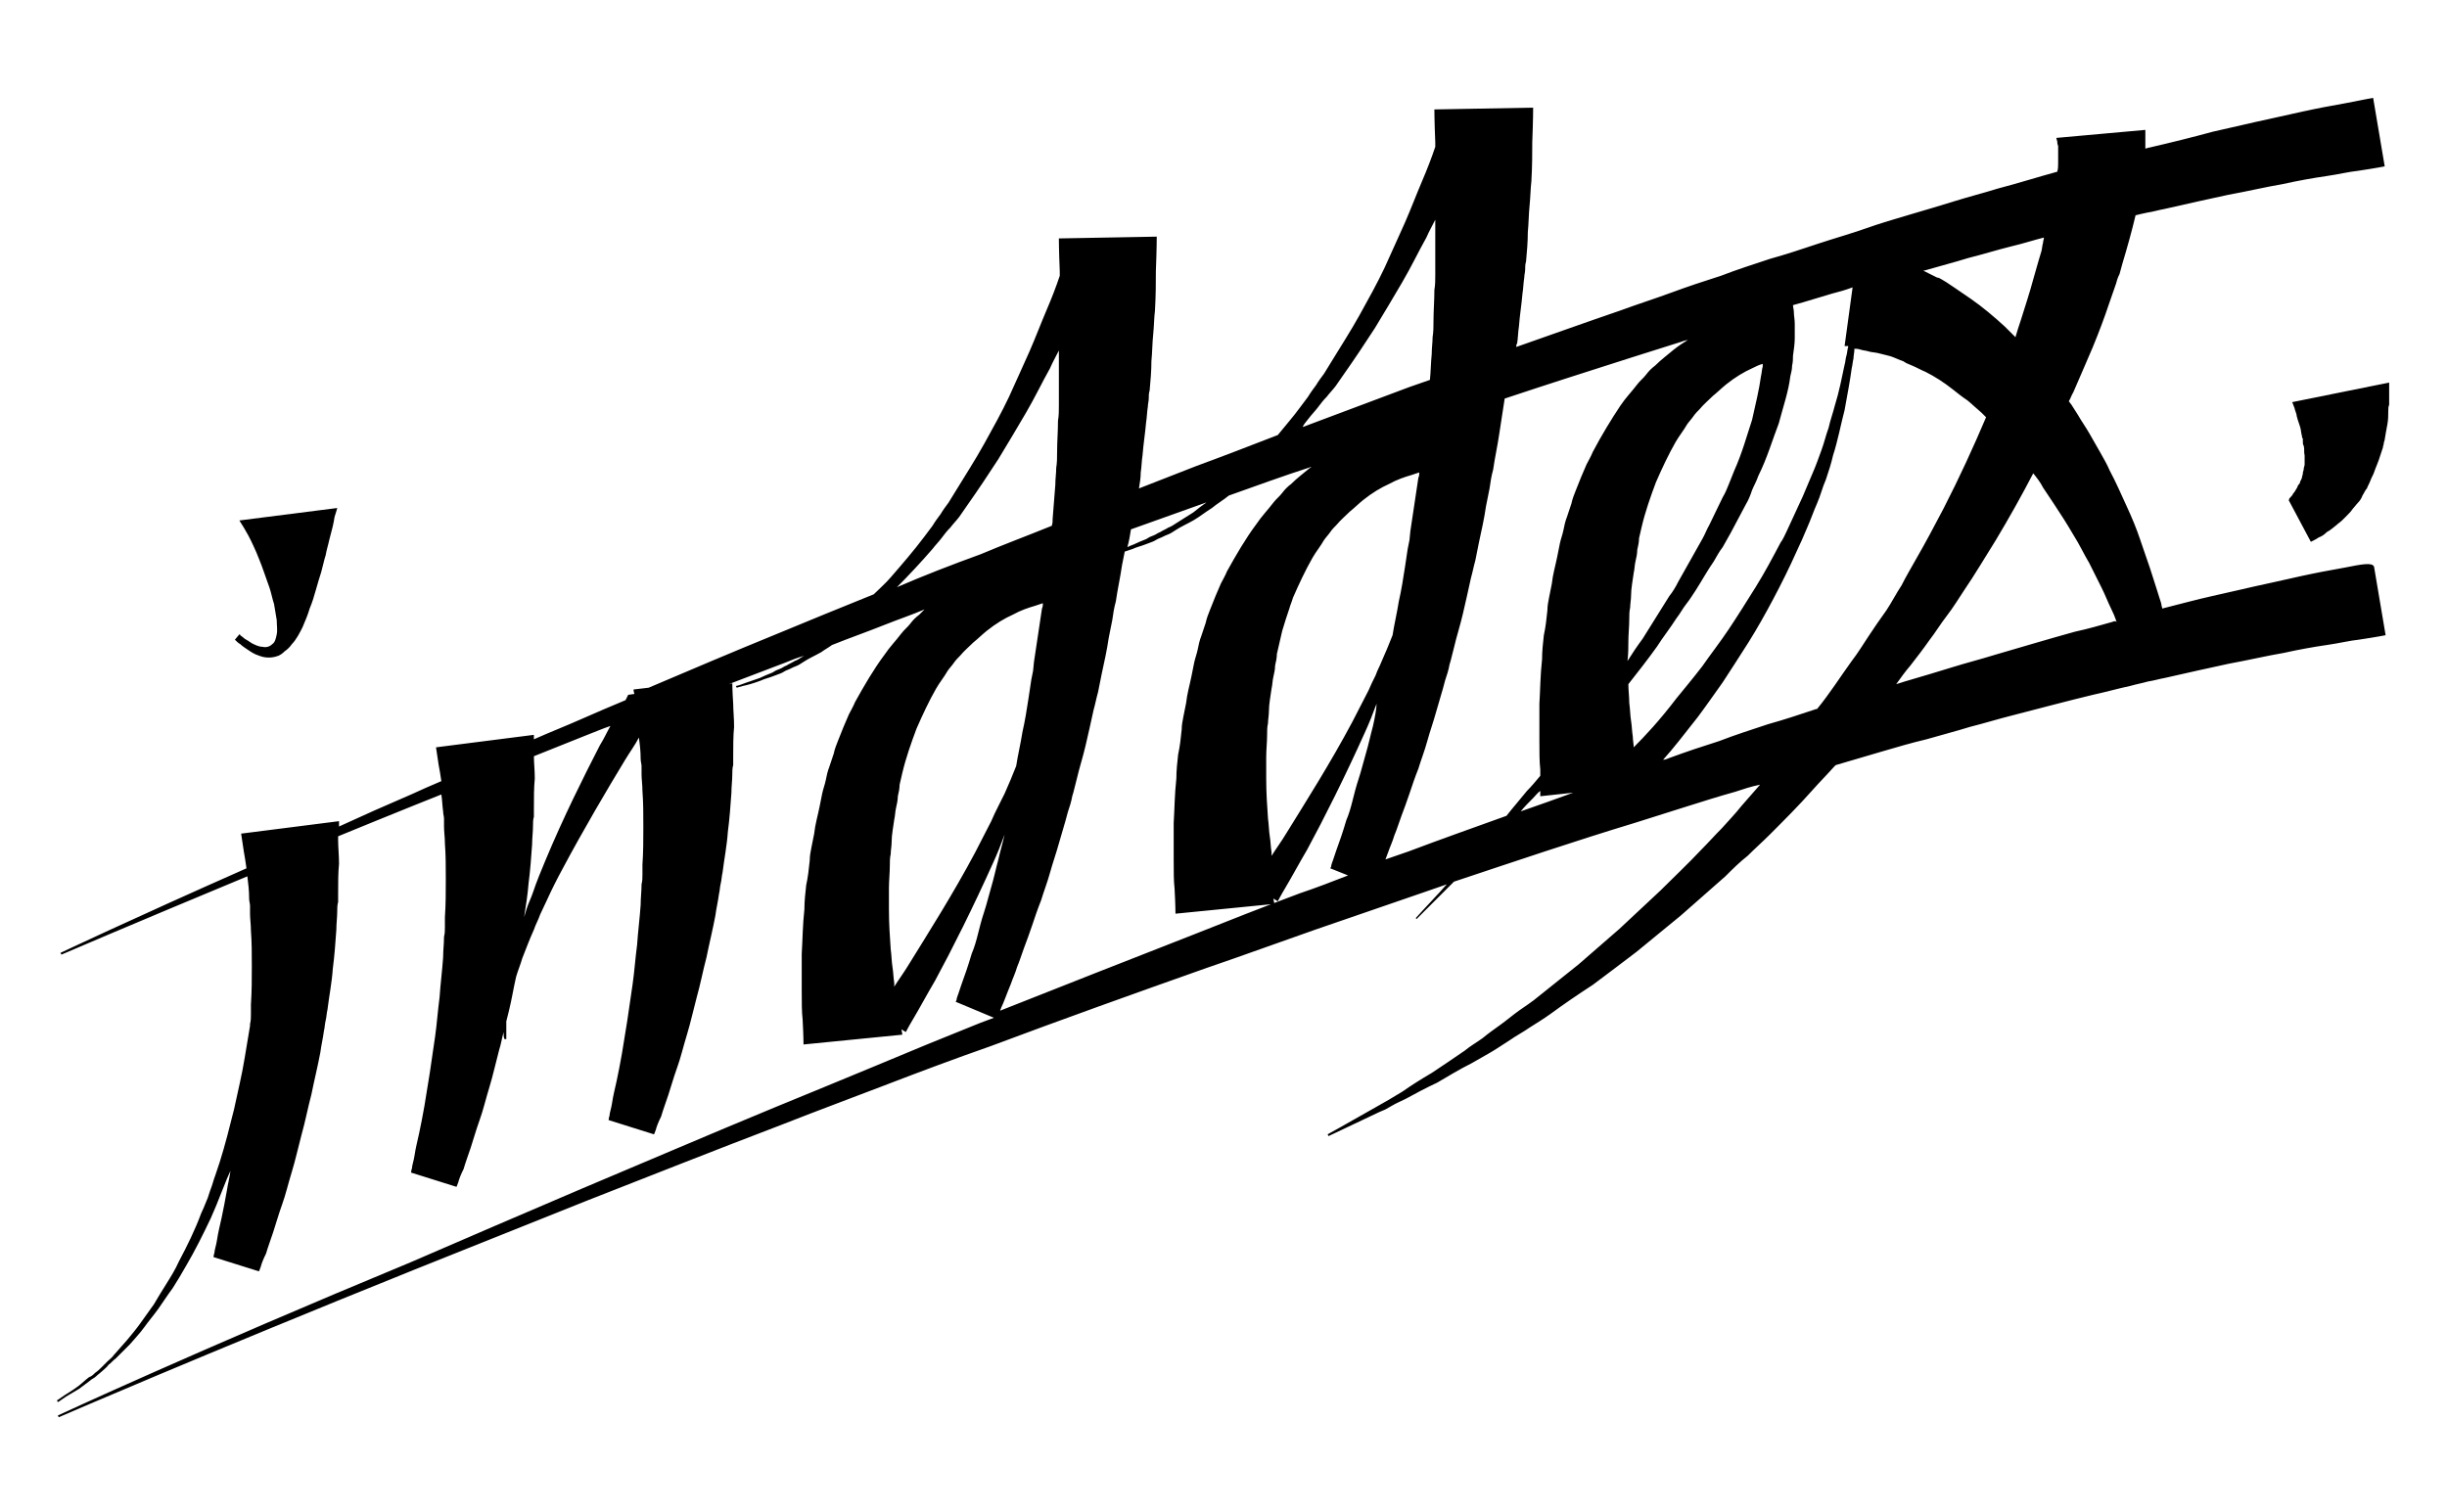 <?xml version="1.0" encoding="utf-8"?>
<!-- Generator: Adobe Illustrator 19.2.0, SVG Export Plug-In . SVG Version: 6.00 Build 0)  -->
<svg version="1.1" id="Capa_1" xmlns="http://www.w3.org/2000/svg" xmlns:xlink="http://www.w3.org/1999/xlink" x="0px" y="0px"
	 viewBox="0 0 275 170" style="enable-background:new 0 0 275 170;" xml:space="preserve">
<g>
	<path d="M26.4,71.9l0.1,0.1c0.1,0.1,0.3,0.3,0.5,0.4c0.2,0.2,0.5,0.4,0.8,0.6s0.7,0.5,1.3,0.7c0.5,0.2,1.2,0.3,1.9,0.1
		c0.4-0.1,0.7-0.3,1-0.6c0.3-0.2,0.6-0.5,0.8-0.8c0.5-0.5,0.9-1.3,1.2-1.9c0.3-0.7,0.6-1.4,0.8-2.1c0.3-0.7,0.5-1.4,0.7-2.1
		s0.4-1.4,0.6-2c0.2-0.7,0.3-1.3,0.5-1.9c0.1-0.6,0.3-1.2,0.4-1.7c0.3-1.1,0.5-1.9,0.6-2.6c0.2-0.6,0.3-1,0.3-1l-11,1.4
		c0,0,0.2,0.3,0.5,0.8s0.7,1.2,1.1,2.1c0.2,0.4,0.4,0.9,0.6,1.4s0.4,1,0.6,1.6s0.4,1.1,0.6,1.7s0.3,1.2,0.5,1.8
		c0.1,0.6,0.2,1.2,0.3,1.8c0,0.6,0.1,1.1,0,1.6s-0.2,0.9-0.5,1.1c-0.3,0.3-0.7,0.4-1.1,0.3c-0.4,0-0.8-0.2-1.2-0.4
		c-0.3-0.2-0.6-0.4-0.8-0.5c-0.2-0.2-0.4-0.3-0.5-0.4c0-0.1-0.1-0.1-0.1-0.1l0,0l0,0L26.4,71.9C26.3,71.8,26.3,71.8,26.4,71.9
		C26.4,71.8,26.4,71.9,26.4,71.9z"/>
	<path d="M257.6,45.2c0,0,0.1,0.2,0.2,0.5c0.1,0.2,0.1,0.4,0.2,0.6c0,0.1,0.1,0.2,0.1,0.4c0,0.1,0.1,0.3,0.1,0.4
		c0.1,0.3,0.2,0.6,0.3,0.9c0.1,0.3,0.1,0.7,0.2,1c0,0.1,0,0.2,0.1,0.3v0.3c0,0.2,0,0.4,0.1,0.5c0.1,0.4,0,0.7,0.1,1.1
		c0,0.2,0,0.4,0,0.5c0,0.2,0,0.4,0,0.5c0,0.2-0.1,0.3-0.1,0.5s-0.1,0.3-0.1,0.5s-0.1,0.3-0.1,0.5c-0.1,0.2-0.1,0.3-0.2,0.4
		c0,0.2-0.1,0.3-0.2,0.4s-0.1,0.3-0.2,0.4c-0.1,0.2-0.3,0.5-0.4,0.6c-0.1,0.2-0.2,0.3-0.3,0.4c-0.1,0.1-0.2,0.2-0.1,0.2l-0.1,0.1
		l2.5,4.7c0,0,0,0,0.2-0.1s0.4-0.2,0.7-0.4c0.3-0.1,0.6-0.3,0.9-0.6c0.4-0.2,0.7-0.5,1.1-0.8c0.2-0.2,0.4-0.3,0.6-0.5
		s0.4-0.4,0.6-0.6s0.4-0.4,0.6-0.7c0.2-0.2,0.4-0.5,0.6-0.7s0.4-0.5,0.5-0.8c0.2-0.3,0.3-0.6,0.5-0.8c0.1-0.3,0.3-0.6,0.4-0.9
		s0.3-0.6,0.4-0.9c0.2-0.6,0.5-1.2,0.7-1.9c0.1-0.3,0.2-0.6,0.3-0.9c0-0.2,0.1-0.3,0.1-0.5c0-0.1,0.1-0.3,0.1-0.4
		c0.1-0.6,0.2-1.2,0.3-1.7c0.1-0.5,0.1-1.1,0.1-1.5c0-0.2,0-0.5,0.1-0.7c0-0.2,0-0.4,0-0.6c0-0.4,0-0.7,0-1c0-0.5,0-0.9,0-0.9
		L257.6,45.2z"/>
	<path d="M263.5,63.8c-1,0.2-2.3,0.4-3.7,0.7c-1.5,0.3-3.1,0.7-5,1.1s-3.9,0.9-6.2,1.4c-1.8,0.4-3.6,0.9-5.6,1.4
		c0-0.1-0.1-0.3-0.1-0.5c-0.1-0.4-0.3-0.9-0.5-1.6s-0.5-1.5-0.8-2.5c-0.3-0.9-0.7-2-1.1-3.2c-0.4-1.2-0.9-2.4-1.5-3.7
		s-1.2-2.7-1.9-4c-0.3-0.7-0.7-1.4-1.1-2.1c-0.4-0.7-0.8-1.4-1.2-2.1s-0.9-1.4-1.3-2.1l-0.7-1.1l-0.3-0.4c0.2-0.3,0.3-0.7,0.5-1
		c0.8-1.8,1.5-3.5,2.2-5.1c0.7-1.7,1.3-3.3,1.8-4.8c0.3-0.8,0.5-1.5,0.8-2.3c0.1-0.4,0.2-0.7,0.4-1.1c0.1-0.4,0.2-0.7,0.3-1.1
		c0.6-2,1.1-3.8,1.5-5.5c0.4-0.1,0.8-0.2,1.3-0.3c0.7-0.1,1.3-0.3,1.9-0.4c2.6-0.6,4.9-1.1,7.2-1.6c2.2-0.4,4.3-0.9,6.1-1.2
		c1.8-0.4,3.5-0.7,4.9-0.9c1.4-0.2,2.6-0.5,3.6-0.6c2-0.3,3-0.5,3-0.5l-1.3-7.7c0,0-1.1,0.2-3.1,0.6c-1,0.2-2.3,0.4-3.7,0.7
		c-1.5,0.3-3.1,0.7-5,1.1c-1.9,0.4-3.9,0.9-6.2,1.4c-2.2,0.6-4.6,1.2-7.2,1.8c-0.1,0-0.3,0.1-0.4,0.1c0,0,0-0.1,0-0.2
		c0-0.2,0-0.4,0-0.6c0-0.1,0-0.2,0-0.2c0-0.1,0-0.1,0-0.2c0-0.2,0-0.4,0-0.5c0-0.3,0-0.4,0-0.4l-10,0.9c0,0,0,0.1,0.1,0.4
		c0,0.1,0,0.3,0.1,0.5c0,0.1,0,0.1,0,0.2s0,0.1,0,0.1c0,0.1,0,0.1,0,0.2s0,0.3,0,0.5c0,0.1,0,0.2,0,0.4c0,0.2,0,0.3,0,0.5
		c0,0.3,0,0.7-0.1,1c-2.2,0.6-4.4,1.3-6.7,1.9c-1.6,0.5-3.2,0.9-4.8,1.4s-3.3,1-5,1.5s-3.4,1-5.1,1.6c-1.7,0.6-3.5,1.1-5.3,1.7
		s-3.6,1.2-5.4,1.7c-1.8,0.6-3.7,1.2-5.5,1.9c-1.9,0.6-3.7,1.2-5.6,1.9c-1.9,0.7-3.8,1.3-5.7,2c-3.8,1.3-7.7,2.7-11.7,4.1
		c0-0.1,0-0.3,0.1-0.4c0.1-0.6,0.1-1.3,0.2-1.9c0.1-1.3,0.3-2.5,0.4-3.7c0.1-0.6,0.1-1.2,0.2-1.8c0-0.3,0.1-0.6,0.1-0.9
		s0-0.6,0.1-0.9c0.1-1.1,0.2-2.2,0.2-3.3c0.1-1,0.1-2.1,0.2-3c0.1-1,0.1-1.9,0.2-2.7c0.1-1.7,0.1-3.2,0.1-4.4
		c0.1-2.5,0.1-3.9,0.1-3.9l-11.1,0.2c0,0,0,1.3,0.1,3.7c0,0.2,0,0.3,0,0.5c-0.4,1.2-0.9,2.5-1.5,3.9s-1.2,3-1.9,4.6
		s-1.5,3.3-2.3,5.1c-0.8,1.7-1.8,3.5-2.8,5.3s-2.1,3.5-3.2,5.3l-0.8,1.3c-0.3,0.4-0.6,0.8-0.9,1.3c-0.3,0.4-0.6,0.8-0.9,1.3
		c-0.3,0.4-0.6,0.8-0.9,1.2c-0.8,1.1-1.7,2.1-2.5,3.1c-3.1,1.2-6.2,2.4-9.2,3.5c-2.1,0.8-4.3,1.7-6.4,2.5c0.1-0.6,0.2-1.2,0.2-1.8
		c0.1-0.6,0.1-1.3,0.2-1.9c0.1-1.3,0.3-2.5,0.4-3.7c0.1-0.6,0.1-1.2,0.2-1.8c0-0.3,0.1-0.6,0.1-0.9s0-0.6,0.1-0.9
		c0.1-1.1,0.2-2.2,0.2-3.3c0.1-1,0.1-2.1,0.2-3c0.1-1,0.1-1.9,0.2-2.7c0.1-1.7,0.1-3.2,0.1-4.4c0.1-2.5,0.1-3.9,0.1-3.9l-11,0.2
		c0,0,0,1.3,0.1,3.7c0,0.2,0,0.3,0,0.5c-0.4,1.2-0.9,2.5-1.5,3.9s-1.2,3-1.9,4.6s-1.5,3.3-2.3,5.1c-0.8,1.7-1.8,3.5-2.8,5.3
		s-2.1,3.5-3.2,5.3l-0.8,1.3c-0.3,0.4-0.6,0.8-0.9,1.3c-0.3,0.4-0.6,0.8-0.9,1.3c-0.3,0.4-0.6,0.8-0.9,1.2c-1.2,1.6-2.5,3.1-3.8,4.6
		c-0.6,0.7-1.3,1.3-1.9,1.9c-3.7,1.5-7.4,3-11,4.5c-4.9,2-9.6,4-14.3,6l-1.7,0.2c0,0,0,0.2,0.1,0.5l0,0l-0.7,0.1
		c0,0-0.1,0.2-0.3,0.6c-1.7,0.7-3.3,1.4-4.9,2.1c-1.8,0.8-3.6,1.5-5.4,2.3c0-0.3,0-0.5,0-0.5L49,84c0,0,0.1,0.7,0.3,2
		c0.1,0.5,0.2,1.1,0.3,1.8c-1.2,0.5-2.3,1-3.4,1.5c-2.8,1.2-5.5,2.4-8.1,3.6c0-0.4,0-0.6,0-0.6l-11,1.4c0,0,0.1,0.7,0.3,2
		c0.1,0.5,0.2,1.2,0.3,1.9c-13.1,5.8-20.9,9.5-20.9,9.5l0.1,0.2c0,0,7.9-3.4,20.9-8.8c0.1,0.8,0.2,1.6,0.2,2.5
		c0,0.3,0.1,0.6,0.1,0.8c0,0.3,0,0.6,0,0.9c0,0.6,0.1,1.2,0.1,1.9c0.1,1.3,0.1,2.6,0.1,4s0,2.9-0.1,4.3c0,0.4,0,0.7,0,1.1
		s0,0.7-0.1,1.1c0,0.1,0,0.1,0,0.2c-0.2,1.2-0.4,2.4-0.6,3.6c-0.3,1.9-0.8,3.9-1.2,5.8c-0.5,2-1,4-1.6,5.9l-0.5,1.5
		c-0.2,0.5-0.3,1-0.5,1.5s-0.3,1-0.5,1.4c-0.2,0.5-0.4,1-0.6,1.4c-0.7,1.9-1.6,3.7-2.5,5.4c-0.4,0.9-0.9,1.7-1.4,2.5s-1,1.6-1.4,2.3
		c-0.5,0.7-1,1.4-1.5,2.1c-0.5,0.7-1,1.3-1.5,1.9c-0.5,0.6-1,1.1-1.5,1.7c-0.2,0.3-0.5,0.5-0.7,0.7s-0.5,0.5-0.7,0.7
		s-0.4,0.4-0.7,0.6c-0.2,0.2-0.4,0.4-0.7,0.5c-0.4,0.3-0.8,0.7-1.2,1C8,156.4,7.4,156.7,7,157s-0.6,0.4-0.6,0.4l0.1,0.2
		c0,0,0.2-0.1,0.6-0.4c0.4-0.3,1-0.6,1.8-1.1c0.4-0.3,0.8-0.6,1.2-0.9c0.2-0.2,0.5-0.3,0.7-0.5s0.5-0.4,0.7-0.6
		c0.2-0.2,0.5-0.4,0.7-0.7c0.3-0.2,0.5-0.5,0.8-0.7c0.5-0.5,1-1,1.6-1.6c0.5-0.6,1.1-1.2,1.6-1.9c0.5-0.7,1.1-1.4,1.6-2.1
		c0.5-0.7,1-1.5,1.6-2.3c0.5-0.8,1-1.6,1.5-2.5c1-1.7,1.9-3.5,2.8-5.4c0.2-0.5,0.4-0.9,0.6-1.4s0.4-1,0.6-1.5s0.4-1,0.6-1.5l0.4-0.9
		c-0.1,0.8-0.3,1.5-0.4,2.2c-0.2,1.1-0.4,2.2-0.6,3.1c-0.2,0.9-0.4,1.7-0.5,2.4s-0.3,1.2-0.3,1.5c-0.1,0.3-0.1,0.5-0.1,0.5l5.1,1.6
		c0,0,0.1-0.2,0.2-0.5c0.1-0.4,0.3-0.9,0.6-1.5c0.2-0.7,0.5-1.5,0.8-2.4s0.6-2,1-3.1c0.4-1.1,0.7-2.4,1.1-3.7
		c0.4-1.3,0.7-2.7,1.1-4.2c0.4-1.4,0.7-3,1.1-4.5c0.3-1.5,0.7-3.1,1-4.7c0.1-0.8,0.3-1.6,0.4-2.4c0.1-0.4,0.1-0.8,0.2-1.2
		c0.1-0.4,0.1-0.8,0.2-1.2c0.2-1.6,0.5-3.1,0.6-4.6c0.2-1.5,0.3-3,0.4-4.4c0-0.7,0.1-1.4,0.1-2.1c0-0.3,0-0.7,0.1-1
		c0-0.3,0-0.6,0-0.9c0-1.2,0-2.4,0.1-3.4c0-1-0.1-1.9-0.1-2.6c0-0.2,0-0.3,0-0.5c2.7-1.1,5.6-2.3,8.6-3.5c1-0.4,2-0.8,3-1.2
		c0.1,0.6,0.1,1.2,0.2,1.9c0,0.3,0.1,0.6,0.1,0.8c0,0.3,0,0.6,0,0.9c0,0.6,0.1,1.2,0.1,1.9c0.1,1.3,0.1,2.6,0.1,4s0,2.9-0.1,4.3
		c0,0.4,0,0.7,0,1.1s0,0.7-0.1,1.1c0,0.8-0.1,1.5-0.1,2.3c-0.1,1.5-0.3,3-0.4,4.5c-0.2,1.5-0.3,3-0.5,4.4s-0.4,2.8-0.6,4.1
		c-0.2,1.3-0.4,2.5-0.6,3.7c-0.2,1.1-0.4,2.2-0.6,3.1c-0.2,0.9-0.4,1.7-0.5,2.4s-0.3,1.2-0.3,1.5c-0.1,0.3-0.1,0.5-0.1,0.5l5.1,1.6
		c0,0,0.1-0.2,0.2-0.5c0.1-0.4,0.3-0.9,0.6-1.5c0.2-0.7,0.5-1.5,0.8-2.4s0.6-2,1-3.1s0.7-2.4,1.1-3.7s0.7-2.7,1.1-4.2
		c0.2-0.6,0.3-1.3,0.5-2c0,0.1,0,0.2,0,0.3c0,0.3,0.1,0.5,0.1,0.5h0.2c0,0,0-0.2,0-0.5c0-0.1,0-0.3,0-0.5s0-0.5,0-0.7
		c0-0.1,0-0.2,0-0.3c0.1-0.4,0.2-0.8,0.3-1.2c0.3-1.2,0.5-2.5,0.8-3.8c0.2-0.7,0.5-1.4,0.7-2.1c0.4-1,0.8-2.1,1.3-3.2
		c0.2-0.6,0.5-1.1,0.7-1.7c0.3-0.6,0.5-1.1,0.8-1.7c0.5-1.1,1.1-2.3,1.7-3.4c2.4-4.5,5-8.9,7-12.2c0.6-1,1.2-1.8,1.6-2.6
		c0.1,0.7,0.2,1.5,0.2,2.4c0,0.3,0.1,0.6,0.1,0.8c0,0.3,0,0.6,0,0.9c0,0.6,0.1,1.2,0.1,1.9c0.1,1.3,0.1,2.6,0.1,4s0,2.9-0.1,4.3
		c0,0.4,0,0.7,0,1.1s0,0.7-0.1,1.1c0,0.8-0.1,1.5-0.1,2.3c-0.1,1.5-0.3,3-0.4,4.5c-0.2,1.5-0.3,3-0.5,4.4s-0.4,2.8-0.6,4.1
		s-0.4,2.5-0.6,3.7c-0.2,1.1-0.4,2.2-0.6,3.1s-0.4,1.7-0.5,2.4s-0.3,1.2-0.3,1.5c-0.1,0.3-0.1,0.5-0.1,0.5l5.1,1.6
		c0,0,0.1-0.2,0.2-0.5c0.1-0.4,0.3-0.9,0.6-1.5c0.2-0.7,0.5-1.5,0.8-2.4s0.6-2,1-3.1s0.7-2.4,1.1-3.7s0.7-2.7,1.1-4.2
		c0.4-1.4,0.7-3,1.1-4.5c0.3-1.5,0.7-3.1,1-4.7c0.1-0.8,0.3-1.6,0.4-2.4c0.1-0.4,0.1-0.8,0.2-1.2s0.1-0.8,0.2-1.2
		c0.2-1.6,0.5-3.1,0.6-4.6c0.2-1.5,0.3-3,0.4-4.4c0-0.7,0.1-1.4,0.1-2.1c0-0.3,0-0.7,0.1-1c0-0.3,0-0.6,0-0.9c0-1.2,0-2.4,0.1-3.4
		c0-1-0.1-1.9-0.1-2.6c-0.1-1.5-0.1-2.3-0.1-2.3l-0.4,0.1c2.1-0.8,4.2-1.6,6.3-2.4c0.7-0.3,1.5-0.6,2.2-0.8c-0.1,0-0.1,0.1-0.2,0.1
		c-0.3,0.2-0.6,0.4-0.9,0.5c-0.3,0.2-0.6,0.3-0.9,0.5c-0.3,0.1-0.5,0.3-0.8,0.4s-0.5,0.2-0.8,0.4c-0.5,0.2-1,0.4-1.4,0.6
		c-0.8,0.3-1.5,0.5-2,0.7s-0.7,0.2-0.7,0.2l0.1,0.2c0,0,0.3-0.1,0.7-0.2c0.5-0.1,1.2-0.3,2-0.6c0.4-0.2,0.9-0.3,1.4-0.5
		c0.3-0.1,0.5-0.2,0.8-0.3s0.5-0.3,0.8-0.4s0.6-0.3,0.9-0.4s0.6-0.3,0.9-0.5c0.6-0.4,1.3-0.7,2-1.1c0.4-0.3,0.8-0.5,1.2-0.8
		c2-0.8,4-1.5,6-2.3c1.5-0.6,3-1.1,4.4-1.7c-0.2,0.2-0.4,0.4-0.6,0.6c-0.4,0.3-0.7,0.6-1,1s-0.7,0.7-1,1.1c-0.6,0.8-1.3,1.5-1.9,2.4
		c-1.2,1.6-2.3,3.5-3.3,5.3c-0.2,0.5-0.5,1-0.7,1.4L95.1,81l-0.3,0.7c-0.2,0.5-0.4,1-0.6,1.5s-0.4,1-0.5,1.5l-0.5,1.5
		c-0.2,0.5-0.3,1-0.4,1.5s-0.3,1-0.4,1.5s-0.2,1-0.3,1.5c-0.2,1-0.5,2-0.6,3c-0.1,0.5-0.2,1-0.3,1.5c-0.1,0.5-0.2,1-0.2,1.5
		c-0.1,1-0.2,1.9-0.4,2.8c-0.1,0.9-0.2,1.8-0.2,2.7c-0.2,1.8-0.2,3.4-0.3,5c0,0.8,0,1.5,0,2.2s0,1.4,0,2c0,1.3,0,2.3,0.1,3.2
		c0.1,1.8,0.1,2.8,0.1,2.8l11.1-1.1c0,0,0-0.2-0.1-0.6l0.5,0.3c0,0,0.3-0.6,0.9-1.6s1.4-2.5,2.4-4.2c1.9-3.5,4.3-8.3,6.5-13.2
		c0.5-1.1,0.9-2.1,1.3-3.2c-0.2,0.9-0.5,1.9-0.7,2.8c-0.3,1.1-0.5,2.1-0.8,3.1s-0.5,1.9-0.8,2.8s-0.5,1.7-0.7,2.5s-0.4,1.5-0.7,2.2
		c-0.2,0.7-0.4,1.3-0.6,1.9c-0.4,1.1-0.7,2-0.9,2.6c-0.1,0.3-0.2,0.5-0.2,0.7c-0.1,0.2-0.1,0.2-0.1,0.2l4.3,1.8
		c-0.5,0.2-1.1,0.4-1.6,0.6c-4,1.6-7.9,3.2-11.7,4.8c-3.9,1.6-7.7,3.2-11.4,4.7c-7.5,3.1-14.7,6.2-21.6,9.1
		c-6.8,2.9-13.3,5.7-19.3,8.3c-23.9,9.9-39.6,17.2-39.6,17.2l0.1,0.2c0,0,15.9-6.9,40-16.6c6-2.4,12.5-5,19.5-7.8
		c6.9-2.7,14.2-5.6,21.8-8.5c3.8-1.5,7.6-2.9,11.5-4.4s7.9-3,11.9-4.4c8-3,16.1-5.9,24.3-8.8c4.1-1.4,8.2-2.9,12.2-4.3
		c4.1-1.4,8.1-2.8,12.2-4.2c0.9-0.3,1.7-0.6,2.6-0.9c-0.4,0.4-0.7,0.8-1.1,1.2c-1.5,1.6-2.4,2.6-2.4,2.6l0.1,0.1
		c0,0,0.9-0.9,2.5-2.5c0.5-0.5,1.1-1.1,1.7-1.7c6.9-2.3,13.7-4.6,20.3-6.6c1.9-0.6,3.8-1.2,5.7-1.8s3.8-1.2,5.6-1.7
		c0.9-0.3,1.8-0.6,2.8-0.8c-0.7,0.8-1.4,1.6-2.1,2.4c-0.7,0.9-1.5,1.7-2.2,2.5c-0.8,0.8-1.5,1.6-2.3,2.4c-1.5,1.6-3.1,3.1-4.6,4.6
		c-1.6,1.5-3.1,2.9-4.6,4.3c-1.6,1.4-3.1,2.7-4.6,4c-1.5,1.2-3,2.4-4.5,3.6c-0.7,0.6-1.5,1.1-2.2,1.6s-1.4,1.1-2.1,1.6
		c-0.7,0.5-1.4,1-2,1.5c-0.7,0.5-1.4,0.9-2,1.4c-1.3,0.9-2.5,1.7-3.7,2.5c-1.2,0.7-2.3,1.4-3.3,2.1c-0.5,0.3-1,0.6-1.5,0.9
		c-0.2,0.1-0.5,0.3-0.7,0.4s-0.5,0.3-0.7,0.4c-3.5,2-5.5,3.1-5.5,3.1l0.1,0.2c0,0,2.1-1,5.7-2.7c0.2-0.1,0.5-0.2,0.7-0.3
		s0.5-0.3,0.7-0.4c0.5-0.3,1-0.5,1.6-0.8c1.1-0.6,2.2-1.2,3.5-1.8c1.2-0.7,2.5-1.5,3.9-2.2c0.7-0.4,1.4-0.8,2.1-1.2
		c0.7-0.4,1.4-0.9,2.2-1.4c0.7-0.5,1.5-0.9,2.2-1.4c0.8-0.5,1.6-1,2.3-1.5c1.5-1.1,3.1-2.2,4.8-3.3c1.6-1.2,3.2-2.4,4.9-3.7
		c1.6-1.3,3.3-2.7,5-4.1c1.6-1.4,3.3-2.9,5-4.4c0.8-0.8,1.6-1.6,2.5-2.3c0.8-0.8,1.7-1.6,2.5-2.4c1.6-1.6,3.3-3.3,4.8-5
		c0.8-0.9,1.6-1.7,2.4-2.6l0.2-0.2c1.7-0.5,3.4-1,5.1-1.5c1.7-0.5,3.4-1,5.1-1.4c1.7-0.5,3.3-0.9,4.9-1.4c1.6-0.4,3.2-0.9,4.8-1.3
		c3.1-0.8,6.1-1.6,9-2.3c1.4-0.3,2.8-0.7,4.2-1c0.7-0.2,1.3-0.3,2-0.5c0.7-0.1,1.3-0.3,1.9-0.4c2.6-0.6,4.9-1.1,7.2-1.6
		c2.2-0.4,4.3-0.9,6.1-1.2c1.8-0.4,3.5-0.7,4.9-0.9s2.6-0.5,3.6-0.6c2-0.3,3-0.5,3-0.5l-1.3-7.7C266.6,63.2,265.5,63.4,263.5,63.8z
		 M67.4,83.8c-1.8,3.5-4.1,8.1-6.1,12.9c-0.5,1.2-1,2.4-1.4,3.6c-0.2,0.6-0.5,1.2-0.7,1.8c-0.1,0.3-0.2,0.7-0.3,1
		c0.2-1.3,0.4-2.5,0.5-3.8c0.2-1.5,0.3-3,0.4-4.4c0-0.7,0.1-1.4,0.1-2.1c0-0.3,0-0.7,0.1-1c0-0.3,0-0.6,0-0.9c0-1.2,0-2.4,0.1-3.4
		c0-0.9-0.1-1.8-0.1-2.5c2-0.8,4-1.6,6-2.4c0.8-0.3,1.7-0.7,2.6-1C68.2,82.3,67.9,83,67.4,83.8z M216.3,30.4
		c1.7-0.5,3.3-0.9,4.9-1.4c1.6-0.4,3.2-0.9,4.8-1.3c1.3-0.3,2.5-0.7,3.7-1c0,0.2-0.1,0.4-0.1,0.6c-0.1,0.3-0.1,0.7-0.2,1
		c-0.1,0.3-0.2,0.7-0.3,1c-0.2,0.7-0.4,1.4-0.6,2.1c-0.4,1.5-0.9,3-1.4,4.6c-0.2,0.6-0.4,1.2-0.6,1.9c-0.4-0.4-0.8-0.8-1.2-1.2
		c-1.2-1.1-2.5-2.2-3.8-3.1c-0.6-0.4-1.3-0.9-1.9-1.3c-0.3-0.2-0.6-0.4-0.9-0.6c-0.2-0.1-0.3-0.2-0.5-0.3c-0.2-0.1-0.3-0.2-0.5-0.2
		c-0.6-0.3-1.2-0.6-1.8-0.9c0,0,0,0-0.1,0C216,30.5,216.1,30.4,216.3,30.4z M147.1,47c0.3-0.4,0.7-0.8,1-1.2s0.6-0.8,1-1.2
		c0.3-0.4,0.7-0.8,1-1.2l0.9-1.3c1.2-1.7,2.4-3.5,3.5-5.2c1.1-1.8,2.1-3.5,3.1-5.2s1.8-3.4,2.7-5c0.3-0.7,0.7-1.4,1-2
		c0,0.5,0,1,0,1.5c0,1,0,2.1,0,3.1c0,0.3,0,0.5,0,0.8s0,0.6,0,0.8c0,0.6,0,1.1-0.1,1.7c0,1.2-0.1,2.3-0.1,3.5c0,0.6,0,1.2-0.1,1.8
		c0,0.6-0.1,1.2-0.1,1.9c-0.1,1-0.1,1.9-0.2,2.9c-0.8,0.3-1.5,0.5-2.3,0.8c-4,1.5-8,3-12,4.5C146.5,47.7,146.8,47.4,147.1,47z
		 M127.1,59.5c2.8-1,5.6-2,8.4-3c0.1,0,0.2-0.1,0.2-0.1c-0.6,0.4-1.1,0.8-1.6,1.2c-0.6,0.4-1.3,0.8-1.9,1.2
		c-0.3,0.2-0.6,0.4-0.9,0.5c-0.3,0.2-0.6,0.3-0.9,0.5c-0.3,0.1-0.5,0.3-0.8,0.4s-0.5,0.2-0.8,0.4c-0.5,0.2-1,0.4-1.4,0.6
		c-0.3,0.1-0.5,0.2-0.7,0.3C126.9,60.8,127,60.1,127.1,59.5z M100.8,66c1.3-1.3,2.7-2.8,4-4.3c0.3-0.4,0.7-0.8,1-1.2s0.6-0.8,1-1.2
		c0.3-0.4,0.7-0.8,1-1.2l0.9-1.3c1.2-1.7,2.4-3.5,3.5-5.2c1.1-1.8,2.1-3.5,3.1-5.2s1.8-3.4,2.7-5c0.3-0.7,0.7-1.4,1-2
		c0,0.5,0,1,0,1.5c0,1,0,2.1,0,3.1c0,0.3,0,0.5,0,0.8s0,0.6,0,0.8c0,0.6,0,1.1-0.1,1.7c0,1.2-0.1,2.3-0.1,3.5c0,0.6,0,1.2-0.1,1.8
		c0,0.6-0.1,1.2-0.1,1.9c-0.1,1.3-0.2,2.5-0.3,3.8c0,0.3,0,0.5-0.1,0.8c-2.7,1.1-5.4,2.1-8,3.2C106.9,63.5,103.8,64.7,100.8,66z
		 M112.2,90.6c-0.3,0.6-0.6,1.2-0.8,1.7c-0.6,1.2-1.2,2.3-1.8,3.5c-2.5,4.7-5.3,9.1-7.4,12.5c-0.6,1-1.2,1.8-1.7,2.6
		c0-0.1,0-0.2,0-0.4c-0.1-0.6-0.1-1.2-0.2-1.8s-0.1-1.3-0.2-2c-0.1-1.4-0.2-2.9-0.2-4.5c0-0.8,0-1.6,0-2.4s0.1-1.7,0.1-2.5
		c0-0.4,0-0.9,0.1-1.3c0-0.4,0.1-0.9,0.1-1.3c0-0.9,0.2-1.8,0.3-2.6c0.1-0.4,0.1-0.9,0.2-1.3s0.2-0.9,0.2-1.3
		c0.1-0.4,0.2-0.9,0.2-1.3l0.3-1.3c0.4-1.7,1-3.4,1.6-5c0.7-1.6,1.4-3.1,2.2-4.5c0.4-0.7,0.9-1.3,1.3-2c0.2-0.3,0.5-0.6,0.7-0.9
		s0.5-0.6,0.7-0.8c0.5-0.6,1-1,1.5-1.5c0.5-0.4,1-0.9,1.5-1.3c1-0.8,2-1.4,2.9-1.8c0.9-0.5,1.8-0.8,2.5-1c0.3-0.1,0.6-0.2,0.9-0.3
		c0,0.2,0,0.4-0.1,0.6l-0.3,2c-0.2,1.3-0.4,2.7-0.6,4l-0.1,1l-0.2,1c-0.1,0.7-0.2,1.3-0.3,2c-0.2,1.3-0.4,2.6-0.7,3.9
		c-0.2,1.3-0.5,2.5-0.7,3.8c-0.4,1-0.8,2-1.3,3.1C112.8,89.4,112.5,90,112.2,90.6z M154.3,81.6c-0.3,1.1-0.5,2.1-0.8,3.1
		s-0.5,1.9-0.8,2.8s-0.5,1.7-0.7,2.5s-0.4,1.5-0.7,2.2c-0.2,0.7-0.4,1.3-0.6,1.9c-0.4,1.1-0.7,2-0.9,2.6c-0.1,0.3-0.2,0.5-0.2,0.7
		c-0.1,0.2-0.1,0.2-0.1,0.2l2,0.8c-1.8,0.7-3.6,1.4-5.4,2c-4,1.5-8.1,3.1-12.1,4.7c-7.2,2.8-14.5,5.7-21.6,8.5
		c0-0.1,0.1-0.2,0.1-0.3c0.3-0.6,0.6-1.5,1.1-2.7c0.2-0.6,0.5-1.2,0.7-1.9c0.3-0.7,0.5-1.4,0.8-2.2s0.6-1.6,0.9-2.5s0.6-1.8,1-2.8
		c0.3-1,0.7-2,1-3.1s0.7-2.2,1-3.3s0.7-2.3,1-3.5c0.2-0.6,0.4-1.2,0.5-1.8c0.2-0.6,0.3-1.2,0.5-1.9c0.3-1.3,0.7-2.5,1-3.8
		s0.6-2.6,0.9-4c0.2-0.7,0.3-1.3,0.5-2l0.2-1l0.2-1c0.3-1.4,0.6-2.7,0.8-4.1l0.4-2c0.1-0.7,0.2-1.4,0.4-2.1c0.2-1.4,0.5-2.7,0.7-4.1
		c0.1-0.5,0.2-1,0.3-1.5c0.3-0.1,0.6-0.2,0.9-0.3c0.4-0.2,0.9-0.3,1.4-0.5c0.3-0.1,0.5-0.2,0.8-0.3s0.5-0.3,0.8-0.4s0.6-0.3,0.9-0.4
		c0.3-0.1,0.6-0.3,0.9-0.5c0.6-0.4,1.3-0.7,2-1.1s1.3-0.9,2.1-1.4c0.6-0.5,1.3-0.9,1.9-1.4c3.1-1.1,6.1-2.2,9.2-3.2h0.1
		c-0.1,0-0.1,0.1-0.2,0.1c-0.7,0.6-1.4,1.1-2.1,1.8c-0.4,0.3-0.7,0.6-1,1s-0.7,0.7-1,1.1c-0.6,0.8-1.3,1.5-1.9,2.4
		c-1.2,1.6-2.3,3.5-3.3,5.3c-0.2,0.5-0.5,1-0.7,1.4l-0.3,0.7l-0.3,0.7c-0.2,0.5-0.4,1-0.6,1.5c-0.2,0.5-0.4,1-0.5,1.5l-0.5,1.5
		c-0.2,0.5-0.3,1-0.4,1.5c-0.1,0.5-0.3,1-0.4,1.5c-0.1,0.5-0.2,1-0.3,1.5c-0.2,1-0.5,2-0.6,3c-0.1,0.5-0.2,1-0.3,1.5s-0.2,1-0.2,1.5
		c-0.1,1-0.2,1.9-0.4,2.8c-0.1,0.9-0.2,1.8-0.2,2.7c-0.2,1.8-0.2,3.4-0.3,5c0,0.8,0,1.5,0,2.2s0,1.4,0,2c0,1.3,0,2.3,0.1,3.2
		c0.1,1.8,0.1,2.8,0.1,2.8l11.1-1.1c0,0,0-0.2-0.1-0.6l0.5,0.3c0,0,0.3-0.6,0.9-1.6c0.6-1,1.4-2.5,2.4-4.2c1.9-3.5,4.3-8.3,6.5-13.2
		c0.5-1.1,0.9-2.1,1.3-3.2C154.7,79.7,154.5,80.7,154.3,81.6z M154.6,75.9c-0.3,0.6-0.6,1.2-0.8,1.7c-0.6,1.2-1.2,2.3-1.8,3.5
		c-2.5,4.7-5.3,9.1-7.4,12.5c-0.6,1-1.2,1.8-1.7,2.6c0-0.1,0-0.2,0-0.4c-0.1-0.6-0.1-1.2-0.2-1.8c-0.1-0.6-0.1-1.3-0.2-2
		c-0.1-1.4-0.2-2.9-0.2-4.5c0-0.8,0-1.6,0-2.4s0.1-1.7,0.1-2.5c0-0.4,0-0.9,0.1-1.3c0-0.4,0.1-0.9,0.1-1.3c0-0.9,0.2-1.8,0.3-2.6
		c0.1-0.4,0.1-0.9,0.2-1.3c0.1-0.4,0.2-0.9,0.2-1.3c0.1-0.4,0.2-0.9,0.2-1.3l0.3-1.3c0.1-0.4,0.2-0.9,0.3-1.3l0.4-1.3l0.2-0.6
		l0.2-0.6c0.1-0.4,0.3-0.8,0.4-1.2c0.7-1.6,1.4-3.1,2.2-4.5c0.4-0.7,0.9-1.3,1.3-2c0.2-0.3,0.5-0.6,0.7-0.9s0.5-0.6,0.7-0.8
		c0.5-0.6,1-1,1.5-1.5c0.5-0.4,1-0.9,1.5-1.3c1-0.8,2-1.4,2.9-1.8c0.9-0.5,1.8-0.8,2.5-1c0.3-0.1,0.6-0.2,0.9-0.3
		c0,0.2,0,0.4-0.1,0.6l-0.3,2c-0.2,1.3-0.4,2.7-0.6,4l-0.1,1l-0.2,1c-0.1,0.7-0.2,1.3-0.3,2c-0.2,1.3-0.4,2.6-0.7,3.9
		c-0.2,1.3-0.5,2.5-0.7,3.8c-0.4,1-0.8,2-1.3,3.1C155.1,74.8,154.8,75.3,154.6,75.9z M170.9,91.2c0.4-0.5,0.9-1,1.4-1.5
		c0.3-0.3,0.5-0.6,0.8-0.8c0,0.4,0,0.6,0,0.6l3.7-0.4C174.9,89.8,172.9,90.5,170.9,91.2z M179,50.8c-0.2,0.5-0.5,1-0.7,1.4l-0.3,0.7
		l-0.3,0.7c-0.2,0.5-0.4,1-0.6,1.5c-0.2,0.5-0.4,1-0.5,1.5l-0.5,1.5c-0.2,0.5-0.3,1-0.4,1.5c-0.1,0.5-0.3,1-0.4,1.5
		c-0.1,0.5-0.2,1-0.3,1.5c-0.2,1-0.5,2-0.6,3c-0.1,0.5-0.2,1-0.3,1.5s-0.2,1-0.2,1.5c-0.1,1-0.2,1.9-0.4,2.8
		c-0.1,0.9-0.2,1.8-0.2,2.7c-0.2,1.8-0.2,3.4-0.3,5c0,0.8,0,1.5,0,2.2s0,1.4,0,2c0,1.3,0,2.3,0.1,3.2c0,0.2,0,0.5,0,0.7
		c-0.5,0.6-1,1.2-1.5,1.7c-0.8,1-1.6,1.9-2.3,2.8c-3.6,1.3-7.3,2.6-11,4c-0.9,0.3-1.7,0.6-2.6,0.9c0.1-0.3,0.2-0.5,0.3-0.8
		c0.2-0.6,0.5-1.2,0.7-1.9c0.3-0.7,0.5-1.4,0.8-2.2s0.6-1.6,0.9-2.5c0.3-0.9,0.6-1.8,1-2.8c0.3-1,0.7-2,1-3.1s0.7-2.2,1-3.3
		s0.7-2.3,1-3.5c0.2-0.6,0.4-1.2,0.5-1.8c0.2-0.6,0.3-1.2,0.5-1.9c0.3-1.3,0.7-2.5,1-3.8s0.6-2.6,0.9-4c0.2-0.7,0.3-1.3,0.5-2l0.2-1
		l0.2-1c0.3-1.4,0.6-2.7,0.8-4.1l0.4-2c0.1-0.7,0.2-1.4,0.4-2.1c0.2-1.4,0.5-2.7,0.7-4.1c0.2-1.3,0.4-2.6,0.6-3.9
		c4.8-1.6,9.5-3.1,14.2-4.6c1.9-0.6,3.8-1.2,5.7-1.8c0.2-0.1,0.4-0.1,0.7-0.2c-0.5,0.3-1.1,0.7-1.6,1.1c-0.7,0.6-1.4,1.1-2.1,1.8
		c-0.4,0.3-0.7,0.6-1,1s-0.7,0.7-1,1.1c-0.6,0.8-1.3,1.5-1.9,2.4C181.1,47.1,180,48.9,179,50.8z M183,72.1c0-0.8,0.1-1.7,0.1-2.5
		c0-0.4,0-0.9,0.1-1.3c0-0.4,0.1-0.9,0.1-1.3c0-0.9,0.2-1.8,0.3-2.6c0.1-0.4,0.1-0.9,0.2-1.3c0.1-0.4,0.2-0.9,0.2-1.3
		c0.1-0.4,0.2-0.9,0.2-1.3l0.3-1.3c0.4-1.7,1-3.4,1.6-5c0.7-1.6,1.4-3.1,2.2-4.5c0.4-0.7,0.9-1.3,1.3-2c0.2-0.3,0.5-0.6,0.7-0.9
		s0.5-0.6,0.7-0.8c0.5-0.6,1-1,1.5-1.5c0.5-0.4,1-0.9,1.5-1.3c1-0.8,2-1.4,2.9-1.8c0.4-0.2,0.8-0.4,1.2-0.5c0,0.1,0,0.2,0,0.3
		c-0.1,0.3-0.1,0.7-0.2,1.1c-0.2,1.5-0.6,3.1-1,4.9c-0.6,1.8-1.1,3.7-2,5.7c-0.2,0.5-0.4,1-0.6,1.5c-0.2,0.5-0.4,1-0.7,1.5
		c-0.5,1-1,2.1-1.5,3.1c-0.3,0.5-0.5,1.1-0.8,1.6s-0.6,1.1-0.9,1.6c-0.6,1.1-1.2,2.1-1.8,3.2c-0.3,0.6-0.6,1.1-1,1.6
		c-0.3,0.5-0.7,1.1-1,1.6c-0.7,1.1-1.3,2.1-2,3.2c-0.6,0.8-1.2,1.7-1.7,2.5C183,73.5,183,72.8,183,72.1z M183.6,84
		c0-0.4-0.1-0.8-0.1-1.2c-0.1-0.6-0.1-1.2-0.2-1.8c-0.1-0.6-0.1-1.3-0.2-2c0-0.7-0.1-1.4-0.1-2.1c1.1-1.4,2.2-2.8,3.2-4.2
		c0.7-1.1,1.5-2.1,2.2-3.2c0.4-0.5,0.7-1.1,1.1-1.6c0.4-0.5,0.7-1,1.1-1.6c0.7-1.1,1.3-2.2,2-3.2c0.3-0.5,0.6-1.1,1-1.6
		c0.3-0.5,0.6-1.1,0.9-1.6c0.6-1.1,1.1-2.1,1.7-3.2c0.3-0.5,0.5-1,0.7-1.6c0.2-0.5,0.5-1,0.7-1.6c1-2,1.6-4.1,2.3-5.9
		c0.5-1.9,1.1-3.6,1.3-5.3c0.1-0.4,0.2-0.8,0.2-1.2c0.1-0.4,0.1-0.8,0.1-1.1c0.1-0.7,0.2-1.4,0.2-2s0-1.1,0-1.6s-0.1-0.9-0.1-1.3
		c0-0.3-0.1-0.6-0.1-0.8c1.5-0.4,3-0.9,4.4-1.3c0.8-0.2,1.5-0.4,2.3-0.7l-0.9,6.6c0,0,0.1,0,0.4,0c0,0,0,0,0,0.1
		c-0.1,0.3-0.1,0.7-0.2,1c-0.1,0.3-0.1,0.7-0.2,1c-0.3,1.4-0.6,3-1.1,4.6c-0.2,0.8-0.5,1.6-0.7,2.5c-0.3,0.8-0.5,1.7-0.8,2.5
		s-0.6,1.7-1,2.6s-0.7,1.7-1.1,2.6c-0.4,0.9-0.8,1.7-1.2,2.6c-0.2,0.4-0.4,0.9-0.6,1.3c-0.2,0.4-0.4,0.9-0.7,1.3
		c-0.9,1.7-1.8,3.4-2.8,5s-2,3.2-3,4.7s-2.1,2.9-3,4.2c-1,1.3-2,2.5-2.9,3.6C186.5,81,184.8,82.8,183.6,84
		C183.7,84,183.6,84,183.6,84z M210,71.5c-0.6,0.9-1.2,1.9-1.9,2.8c-1.3,1.8-2.5,3.7-3.9,5.4h-0.1c-1.8,0.6-3.6,1.2-5.4,1.7
		c-1.8,0.6-3.7,1.2-5.5,1.9c-1.9,0.6-3.7,1.2-5.6,1.9c-0.2,0.1-0.5,0.2-0.7,0.2c1.1-1.2,2.4-2.9,3.9-4.8c0.9-1.2,1.8-2.5,2.8-3.9
		c0.9-1.4,1.9-2.9,2.9-4.5s1.9-3.2,2.8-4.9c0.9-1.7,1.8-3.5,2.6-5.3c0.2-0.4,0.4-0.9,0.6-1.3c0.2-0.5,0.4-0.9,0.6-1.4
		c0.4-0.9,0.7-1.8,1.1-2.7c0.4-0.9,0.6-1.8,1-2.7c0.3-0.9,0.6-1.8,0.8-2.7c0.3-0.9,0.5-1.8,0.7-2.6c0.2-0.9,0.4-1.7,0.6-2.5
		c0.3-1.7,0.6-3.2,0.8-4.7c0.1-0.4,0.1-0.7,0.2-1.1c0-0.3,0.1-0.7,0.1-1c0,0,0,0,0-0.1c0.2,0,0.4,0,0.7,0.1s0.6,0.1,0.9,0.2
		c0.3,0.1,0.7,0.1,1.1,0.2c0.4,0.1,0.8,0.2,1.2,0.3s0.8,0.3,1.3,0.5c0.1,0,0.2,0.1,0.3,0.1c0.1,0.1,0.2,0.1,0.3,0.2
		c0.2,0.1,0.5,0.2,0.7,0.3c0.5,0.2,1,0.5,1.5,0.7c1,0.5,2.1,1.2,3.1,2c0.5,0.4,1,0.8,1.6,1.2c0.5,0.4,1,0.9,1.6,1.4
		c0.2,0.2,0.3,0.3,0.5,0.5c-1.4,3.3-3,6.8-4.8,10.3c-1,1.9-2,3.8-3.1,5.7c-0.5,0.9-1.1,1.9-1.6,2.9c-0.6,0.9-1.1,1.9-1.7,2.8
		C211.2,69.7,210.6,70.6,210,71.5z M237.4,69.9c-1.4,0.4-2.8,0.8-4.2,1.1c-2.9,0.8-5.9,1.7-9,2.6c-1.6,0.5-3.2,0.9-4.8,1.4
		s-3.3,1-5,1.5c-0.4,0.1-0.9,0.3-1.3,0.4c0.5-0.7,1-1.4,1.6-2.1c0.7-0.9,1.4-1.8,2.1-2.8c0.7-0.9,1.3-1.9,2-2.8s1.3-1.9,1.9-2.8
		c1.3-1.9,2.4-3.8,3.6-5.7c1.5-2.5,2.9-5,4.2-7.5c0.4,0.5,0.8,1,1.1,1.6c0.4,0.6,0.8,1.2,1.2,1.8c0.8,1.2,1.5,2.3,2.2,3.5
		c0.7,1.1,1.2,2.2,1.8,3.2c0.5,1,1,2,1.4,2.8s0.7,1.6,1,2.2s0.5,1.1,0.6,1.4c0,0.1,0,0.1,0.1,0.2C237.7,69.8,237.6,69.8,237.4,69.9z
		"/>
</g>
</svg>
